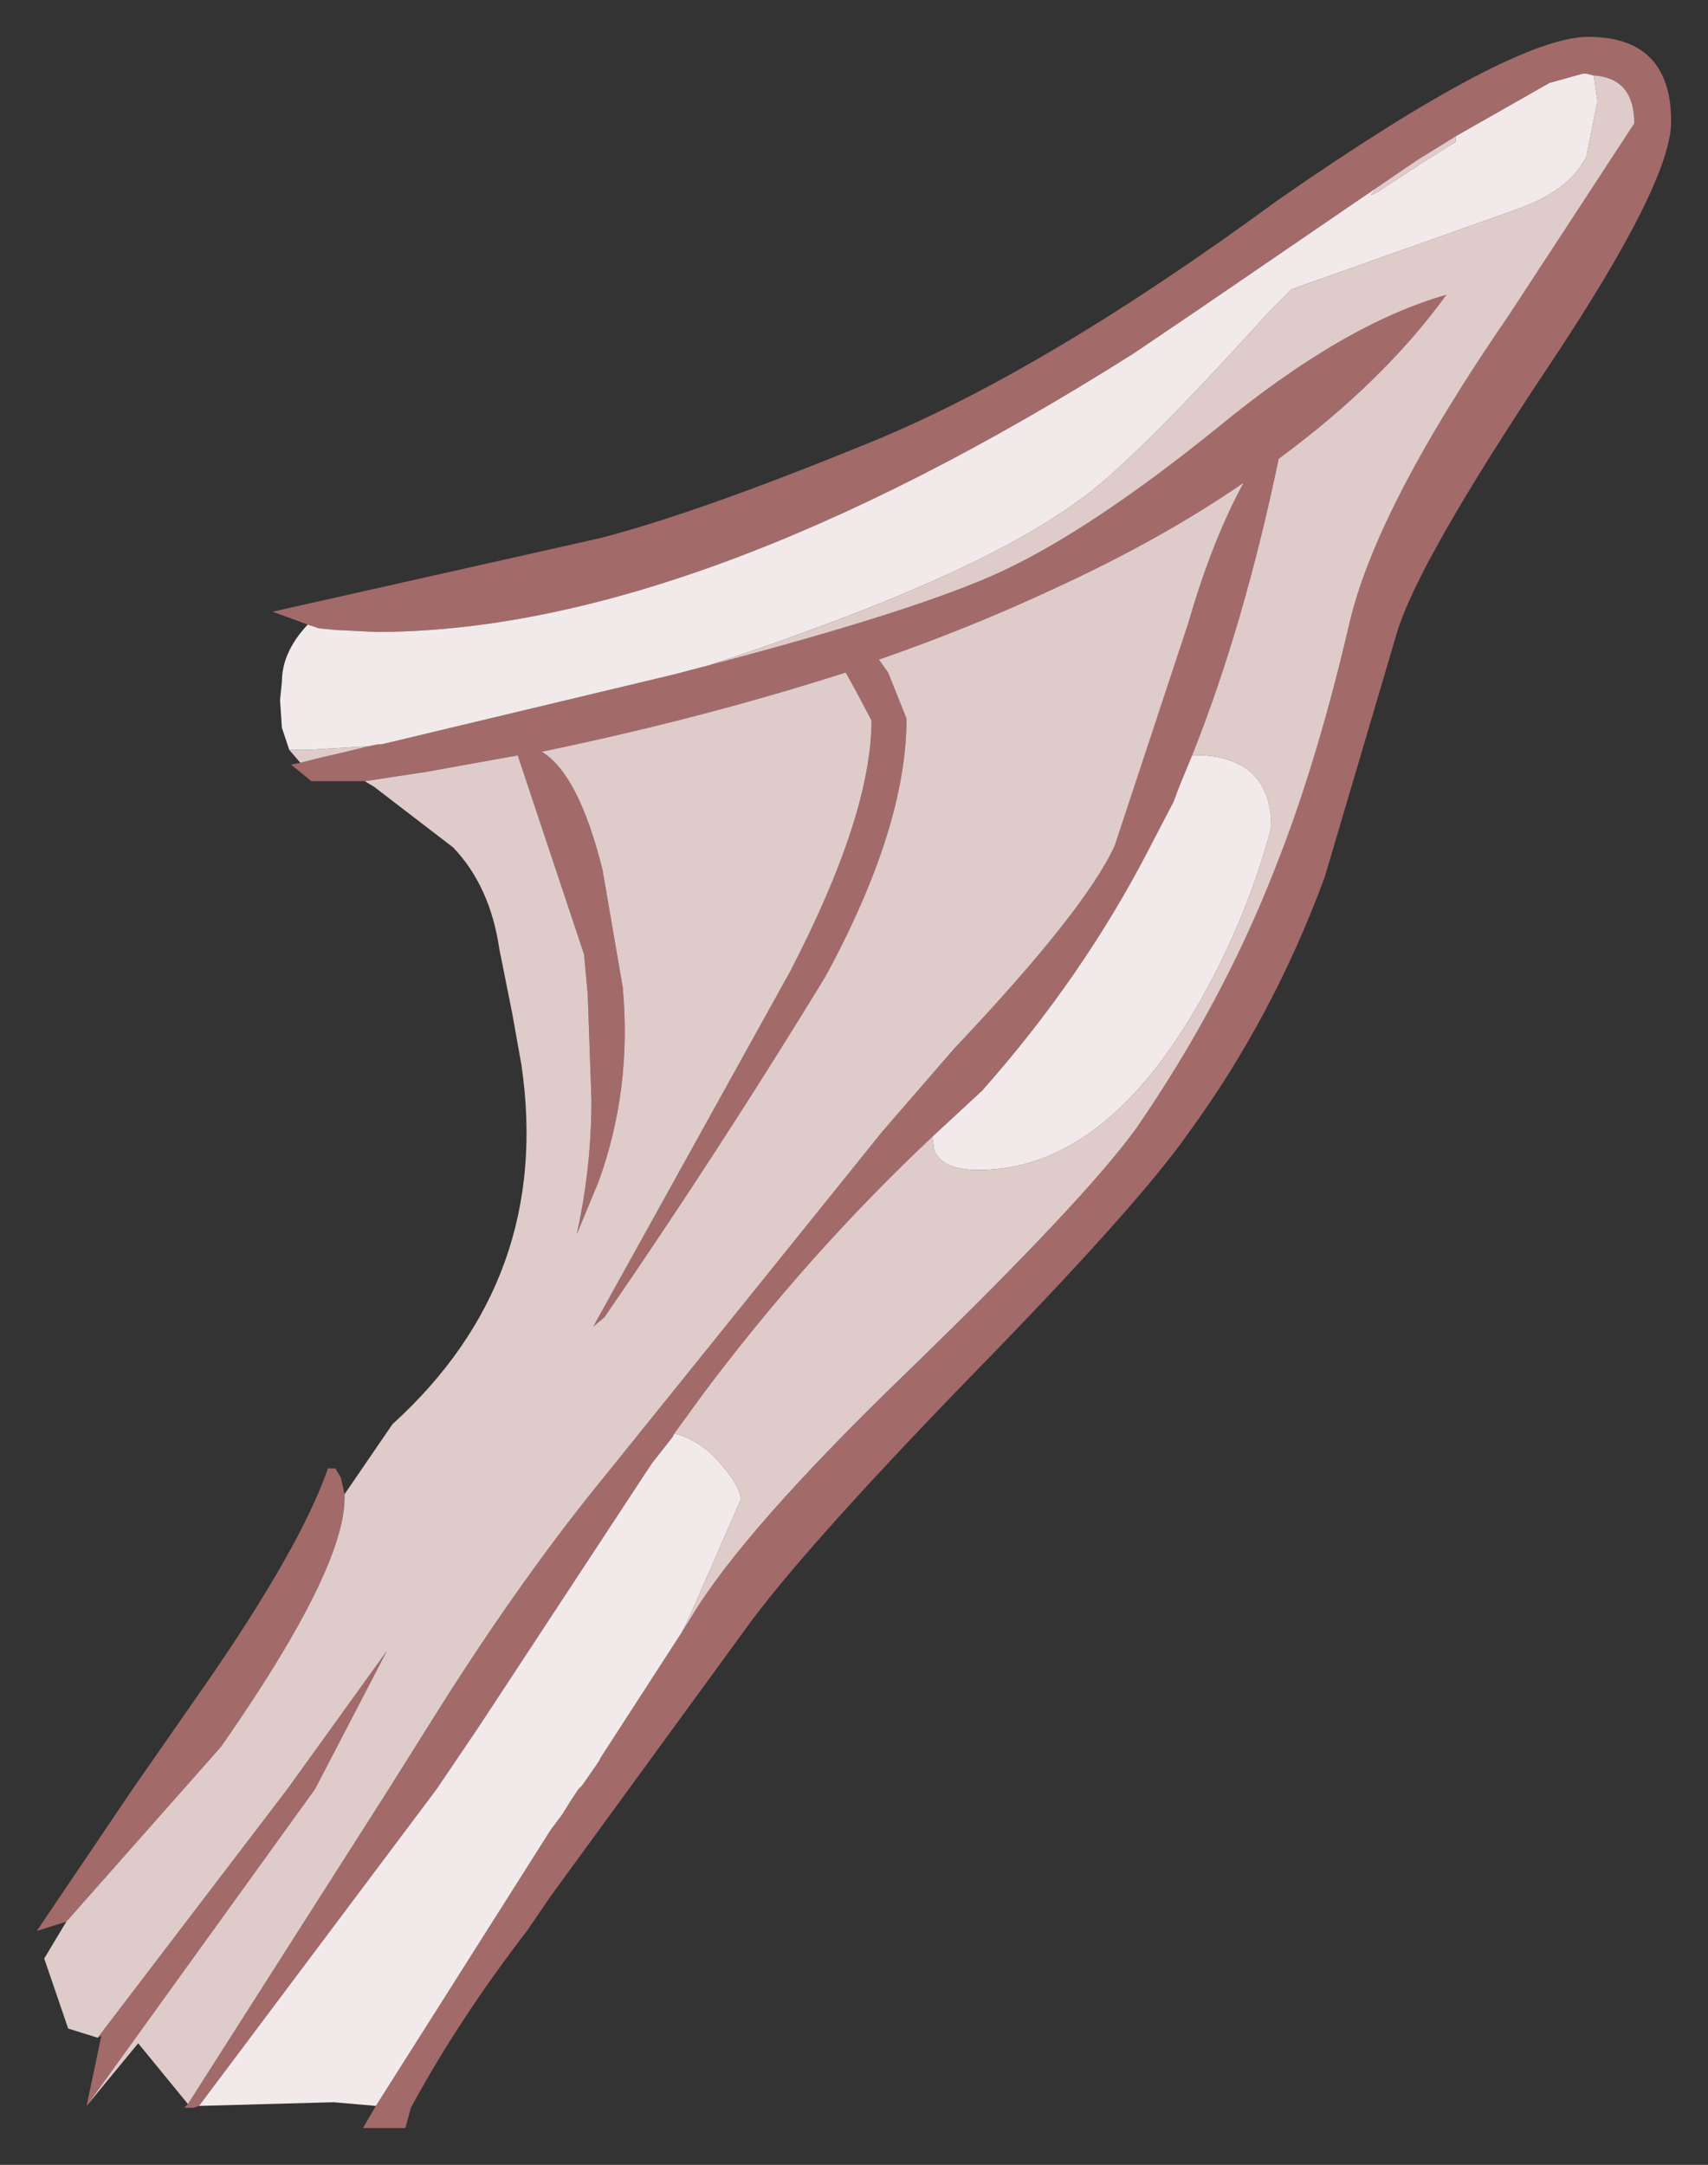 <?xml version="1.0" encoding="UTF-8" standalone="no"?>
<svg xmlns:xlink="http://www.w3.org/1999/xlink" height="58.75px" width="46.35px" xmlns="http://www.w3.org/2000/svg">
  <rect width="100%" height="100%" fill="#333333" stroke="none"/>
  <g transform="matrix(1.0, 0.0, 0.0, 1.0, -30.9, 34)">
    <path d="M39.25 -17.05 L38.3 -17.4 47.2 -19.4 Q49.9 -20.1 54.65 -22.05 59.35 -24.0 65.55 -28.55 71.95 -33.0 74.0 -33.0 76.25 -33.0 76.25 -30.7 76.25 -29.05 72.95 -24.1 69.35 -18.7 68.8 -16.8 L66.85 -10.2 Q65.45 -6.4 63.15 -3.25 61.75 -1.25 57.15 3.45 52.6 8.15 51.1 10.25 L45.85 17.45 45.2 18.4 Q43.35 20.8 42.05 23.2 L41.9 23.75 40.75 23.75 41.1 23.15 45.85 15.65 46.15 15.25 46.4 14.85 46.5 14.7 46.6 14.55 46.7 14.45 47.15 13.8 47.2 13.7 49.4 10.3 49.65 9.9 Q51.05 7.55 55.5 3.25 60.35 -1.45 61.75 -3.4 64.05 -6.75 65.45 -10.3 66.6 -13.15 67.5 -17.0 68.2 -20.15 71.85 -25.45 L75.25 -30.65 Q75.25 -31.85 74.2 -31.95 L74.15 -31.95 73.95 -32.0 73.85 -32.0 72.95 -31.75 70.4 -30.3 69.35 -29.65 68.25 -28.9 63.35 -25.55 61.65 -24.4 Q49.7 -16.85 41.1 -16.85 L40.1 -16.9 40.05 -16.9 39.55 -16.95 39.25 -17.05 M36.3 23.15 L36.15 23.2 35.9 23.2 36.0 23.1 41.45 14.55 42.8 12.4 Q45.1 8.75 47.4 5.95 L54.85 -3.3 56.8 -5.55 Q60.35 -9.3 61.15 -11.05 L63.15 -17.1 Q63.8 -19.35 64.65 -20.9 62.4 -19.35 59.45 -18.0 57.2 -16.95 54.75 -16.1 L55.0 -15.75 55.5 -14.5 Q55.5 -11.55 53.3 -7.5 50.4 -2.75 47.3 1.75 L47.0 2.0 52.35 -7.65 Q54.55 -11.9 54.55 -14.45 L54.1 -15.3 53.85 -15.75 Q49.95 -14.5 45.6 -13.6 46.6 -13.0 47.25 -10.4 L47.8 -7.2 Q48.05 -4.45 47.15 -1.95 L46.55 -0.5 Q46.95 -2.3 46.95 -4.15 L46.85 -7.0 46.75 -8.1 44.95 -13.5 42.45 -13.05 40.8 -12.8 40.6 -12.8 39.35 -12.8 38.8 -13.25 39.05 -13.3 39.25 -13.35 39.65 -13.45 40.3 -13.6 40.7 -13.7 41.15 -13.8 41.25 -13.8 49.2 -15.7 50.15 -15.95 Q55.85 -17.45 58.1 -18.5 60.55 -19.65 63.95 -22.4 67.35 -25.2 70.15 -26.0 68.45 -23.65 65.6 -21.55 64.65 -17.0 63.25 -13.5 L62.9 -12.65 62.75 -12.25 62.1 -11.0 Q60.3 -7.5 57.55 -4.4 L56.2 -3.15 Q52.85 0.0 50.0 3.8 L49.2 4.9 49.15 5.0 48.6 5.7 48.4 6.0 43.9 12.85 42.75 14.55 36.3 23.15 M33.25 23.15 L33.65 21.25 33.55 21.3 38.7 14.55 41.4 10.8 39.45 14.55 33.25 23.15 M32.7 18.15 L31.9 18.4 34.5 14.55 36.45 11.75 Q39.05 8.0 39.8 5.85 L40.0 5.85 40.15 6.1 40.25 6.55 40.25 6.65 Q40.25 8.6 36.9 13.4 L32.7 18.15" fill="#a36a6a" fill-rule="evenodd" stroke="none"/>
    <path d="M36.0 23.1 L34.65 21.45 33.25 23.15 39.45 14.55 41.4 10.8 38.7 14.55 33.55 21.3 32.75 21.05 32.1 19.15 32.7 18.15 36.9 13.4 Q40.25 8.6 40.25 6.65 L40.25 6.55 41.55 4.65 Q45.9 0.7 45.05 -5.1 L44.8 -6.5 44.45 -8.25 Q44.2 -9.95 43.2 -11.0 L41.05 -12.65 40.8 -12.8 42.45 -13.05 44.95 -13.5 46.75 -8.1 46.85 -7.0 46.95 -4.15 Q46.95 -2.3 46.55 -0.5 L47.15 -1.95 Q48.05 -4.45 47.8 -7.2 L47.25 -10.4 Q46.6 -13.0 45.6 -13.6 49.95 -14.5 53.85 -15.75 L54.1 -15.3 54.55 -14.45 Q54.55 -11.9 52.35 -7.65 L47.0 2.0 47.3 1.75 Q50.4 -2.75 53.3 -7.5 55.5 -11.55 55.5 -14.5 L55.0 -15.75 54.75 -16.1 Q57.2 -16.95 59.45 -18.0 62.4 -19.35 64.65 -20.9 63.8 -19.35 63.15 -17.1 L61.15 -11.05 Q60.35 -9.3 56.8 -5.55 L54.85 -3.3 47.4 5.95 Q45.1 8.75 42.8 12.4 L41.45 14.55 36.0 23.1 M39.05 -13.3 L38.75 -13.65 39.25 -13.65 40.9 -13.75 41.15 -13.8 40.7 -13.7 40.3 -13.6 39.65 -13.45 39.25 -13.35 39.05 -13.3 M50.15 -15.95 Q57.3 -18.3 60.15 -20.4 61.55 -21.35 65.35 -25.55 L65.95 -26.15 72.15 -28.35 Q73.5 -28.85 73.95 -29.75 L74.25 -31.25 74.15 -31.95 74.2 -31.95 Q75.25 -31.85 75.25 -30.65 L71.85 -25.45 Q68.2 -20.15 67.5 -17.0 66.6 -13.15 65.45 -10.3 64.05 -6.75 61.75 -3.4 60.35 -1.45 55.5 3.25 51.05 7.55 49.65 9.9 L49.4 10.3 49.6 9.9 51.0 6.7 Q51.0 6.3 50.3 5.55 49.8 5.05 49.2 4.9 L50.0 3.8 Q52.85 0.0 56.2 -3.15 L56.25 -2.8 Q56.45 -2.25 57.45 -2.25 60.85 -2.25 63.45 -6.8 64.75 -9.1 65.4 -11.55 65.4 -13.35 63.6 -13.5 L63.25 -13.5 Q64.65 -17.0 65.6 -21.55 68.45 -23.65 70.15 -26.0 67.35 -25.2 63.95 -22.4 60.55 -19.65 58.1 -18.5 55.85 -17.45 50.15 -15.95 M70.4 -30.3 L70.4 -30.15 69.45 -29.55 68.3 -28.8 68.1 -28.7 68.25 -28.9 69.35 -29.65 70.4 -30.3" fill="#e0cbcb" fill-rule="evenodd" stroke="none"/>
    <path d="M38.75 -13.65 L38.55 -14.25 38.5 -15.0 38.55 -15.5 Q38.55 -16.3 39.25 -17.05 L39.55 -16.95 40.05 -16.9 40.1 -16.9 41.1 -16.85 Q49.7 -16.85 61.65 -24.4 L63.35 -25.55 68.25 -28.9 68.1 -28.7 68.3 -28.8 69.45 -29.55 70.4 -30.15 70.4 -30.3 72.95 -31.75 73.85 -32.0 73.95 -32.0 74.15 -31.95 74.25 -31.25 73.95 -29.75 Q73.5 -28.85 72.15 -28.35 L65.95 -26.15 65.35 -25.55 Q61.55 -21.35 60.15 -20.4 57.3 -18.3 50.15 -15.95 L49.2 -15.7 41.25 -13.8 41.15 -13.8 40.9 -13.75 39.25 -13.65 38.75 -13.65 M41.1 23.15 L39.95 23.05 36.3 23.15 42.75 14.55 43.9 12.85 48.4 6.0 48.6 5.7 49.15 5.0 49.2 4.9 Q49.8 5.05 50.3 5.55 51.0 6.3 51.0 6.7 L49.6 9.9 49.4 10.3 47.2 13.7 47.15 13.8 46.7 14.45 46.6 14.55 46.5 14.7 46.4 14.85 46.15 15.25 45.85 15.65 41.1 23.15 M40.2 -14.15 L40.55 -13.85 40.2 -14.15 M63.25 -13.5 L63.6 -13.5 Q65.4 -13.35 65.4 -11.55 64.75 -9.1 63.45 -6.8 60.85 -2.25 57.45 -2.25 56.45 -2.25 56.25 -2.8 L56.2 -3.15 57.55 -4.4 Q60.3 -7.5 62.1 -11.0 L62.75 -12.25 62.9 -12.65 63.25 -13.5" fill="#f2eaea" fill-rule="evenodd" stroke="none"/>
  </g>
</svg>